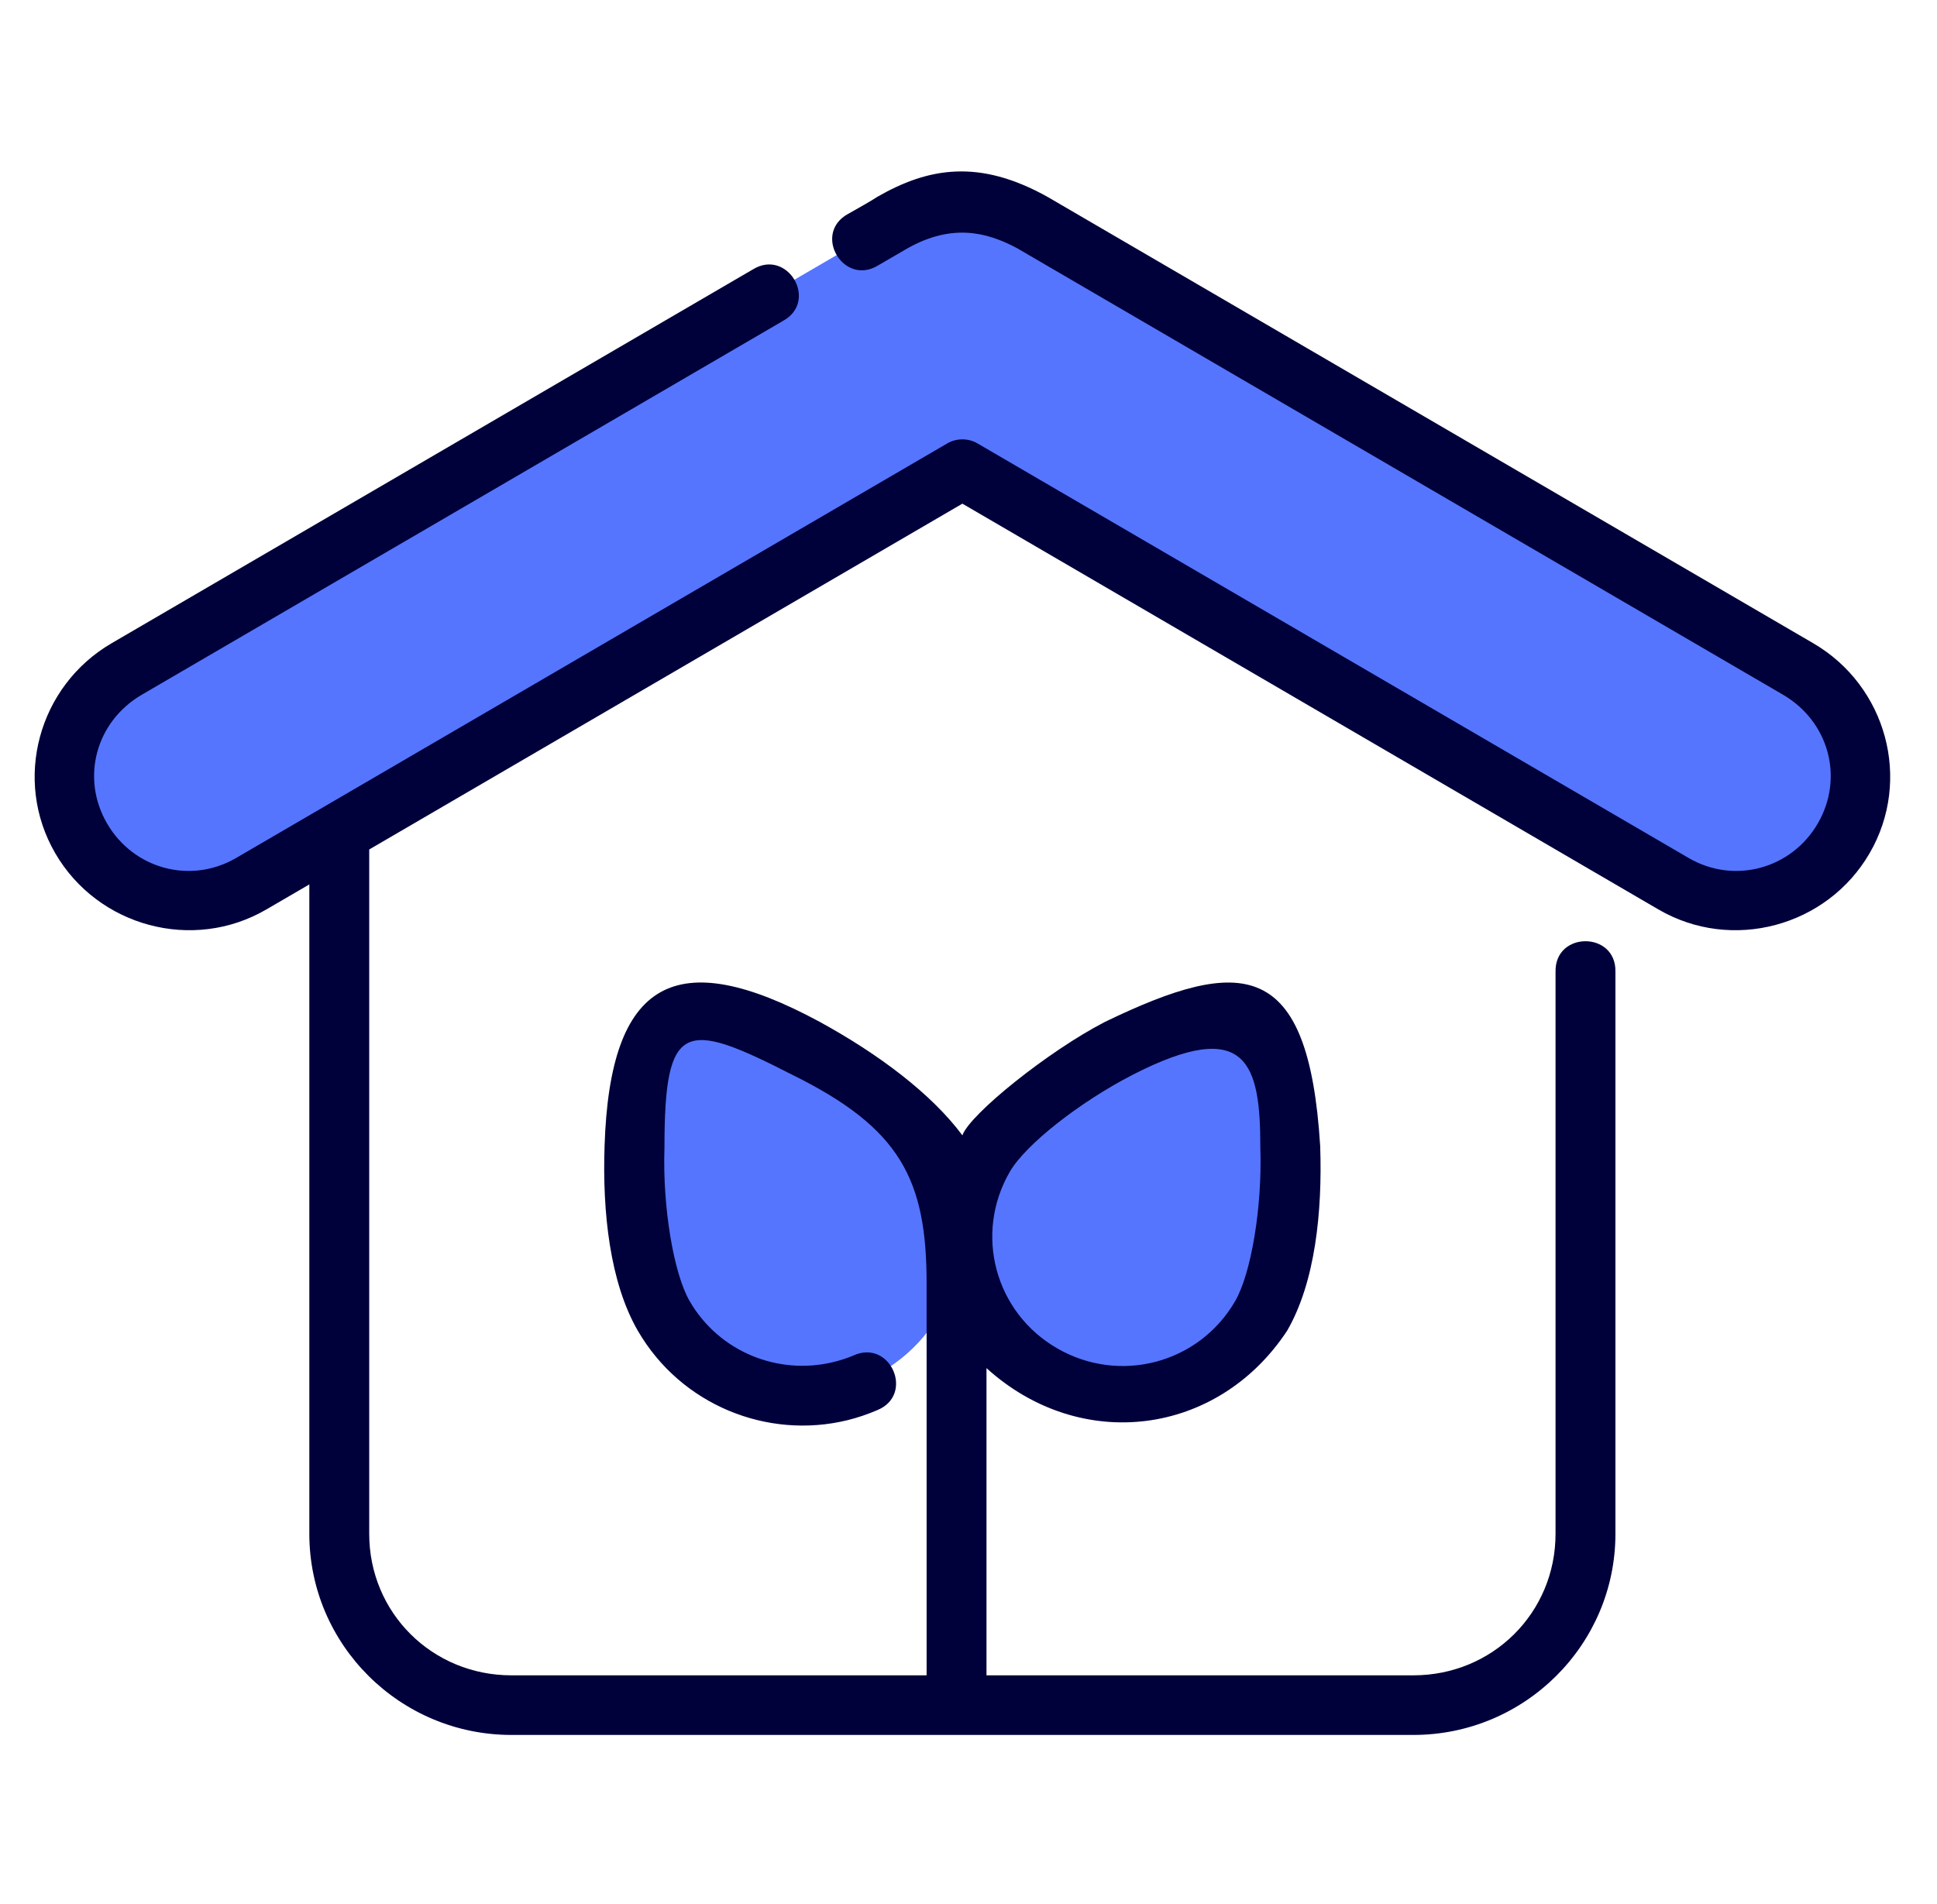 <svg width="59" height="58" viewBox="0 0 59 58" fill="none" xmlns="http://www.w3.org/2000/svg">
<path d="M27.189 6.778L3.86 20.382C2.046 21.44 1.419 23.729 2.47 25.541C3.522 27.353 5.839 27.982 7.653 26.924L29.314 14.294L50.974 26.924C52.788 27.982 55.107 27.353 56.158 25.541C57.21 23.729 56.583 21.44 54.769 20.382L31.44 6.778C29.992 5.885 28.634 5.91 27.189 6.778Z" fill="#5575FF"/>
<path d="M20.185 40.037C21.528 42.353 24.504 43.147 26.832 41.81C29.159 40.472 29.957 37.51 28.613 35.193C27.269 32.877 21.731 30.155 20.486 30.87C19.061 31.689 18.841 37.72 20.185 40.037H20.185Z" fill="#5575FF"/>
<path d="M38.349 40.037C37.005 42.353 34.029 43.147 31.702 41.81C29.375 40.472 28.577 37.51 29.921 35.193C31.265 32.877 36.803 30.155 38.047 30.87C39.473 31.689 39.693 37.72 38.349 40.037H38.349Z" fill="#5575FF"/>
<path d="M26.719 5.999C26.551 6.112 26.119 6.357 25.832 6.517C24.737 7.116 25.694 8.74 26.754 8.082L27.65 7.561C28.97 6.825 30.012 7.044 30.979 7.561L54.308 21.165C55.706 21.98 56.176 23.696 55.37 25.087C54.563 26.477 52.821 26.948 51.435 26.14L29.775 13.51C29.49 13.344 29.137 13.344 28.852 13.51L7.192 26.14C5.807 26.948 4.066 26.477 3.26 25.087C2.453 23.696 2.923 21.98 4.321 21.165L23.849 9.777C24.944 9.177 23.987 7.553 22.927 8.211L3.399 19.598C1.169 20.899 0.386 23.76 1.682 25.994C2.978 28.228 5.873 29.015 8.115 27.707L9.422 26.945V46.731C9.422 50.109 12.184 52.858 15.578 52.858H43.05C46.444 52.858 49.205 50.109 49.205 46.731V29.597C49.223 28.369 47.364 28.369 47.381 29.597V46.731C47.381 49.135 45.465 51.042 43.05 51.042H30.048V41.682C32.915 44.283 37.089 43.749 39.203 40.547C40.058 39.073 40.282 36.928 40.212 34.913C39.856 29.204 37.84 29.112 33.656 31.134C31.935 32.021 29.536 33.95 29.314 34.591C28.376 33.328 26.773 32.121 24.971 31.134C20.586 28.763 18.578 29.846 18.415 34.913C18.346 36.928 18.576 39.073 19.43 40.547C20.743 42.809 23.374 43.864 25.812 43.269C26.117 43.194 26.421 43.091 26.715 42.965C27.868 42.502 27.127 40.785 25.996 41.297C25.794 41.384 25.59 41.447 25.383 41.498C23.719 41.904 21.913 41.204 21.007 39.642C20.516 38.795 20.178 36.763 20.239 34.972C20.239 31.094 20.853 31.068 24.136 32.747C27.42 34.37 28.228 35.926 28.224 39.12V51.042H15.578C13.162 51.042 11.246 49.135 11.246 46.731V25.881L29.314 15.345L50.513 27.707C52.755 29.015 55.652 28.229 56.948 25.994C58.244 23.76 57.461 20.899 55.231 19.598L31.921 6.006C29.818 4.825 28.265 5.11 26.719 5.999ZM38.389 34.974C38.45 36.765 38.112 38.797 37.621 39.643C36.522 41.539 34.112 42.179 32.208 41.084C30.304 39.99 29.661 37.592 30.76 35.697C31.239 34.871 32.879 33.581 34.497 32.747C38.011 30.945 38.391 32.441 38.389 34.974Z" fill="#00003A"/>
</svg>
